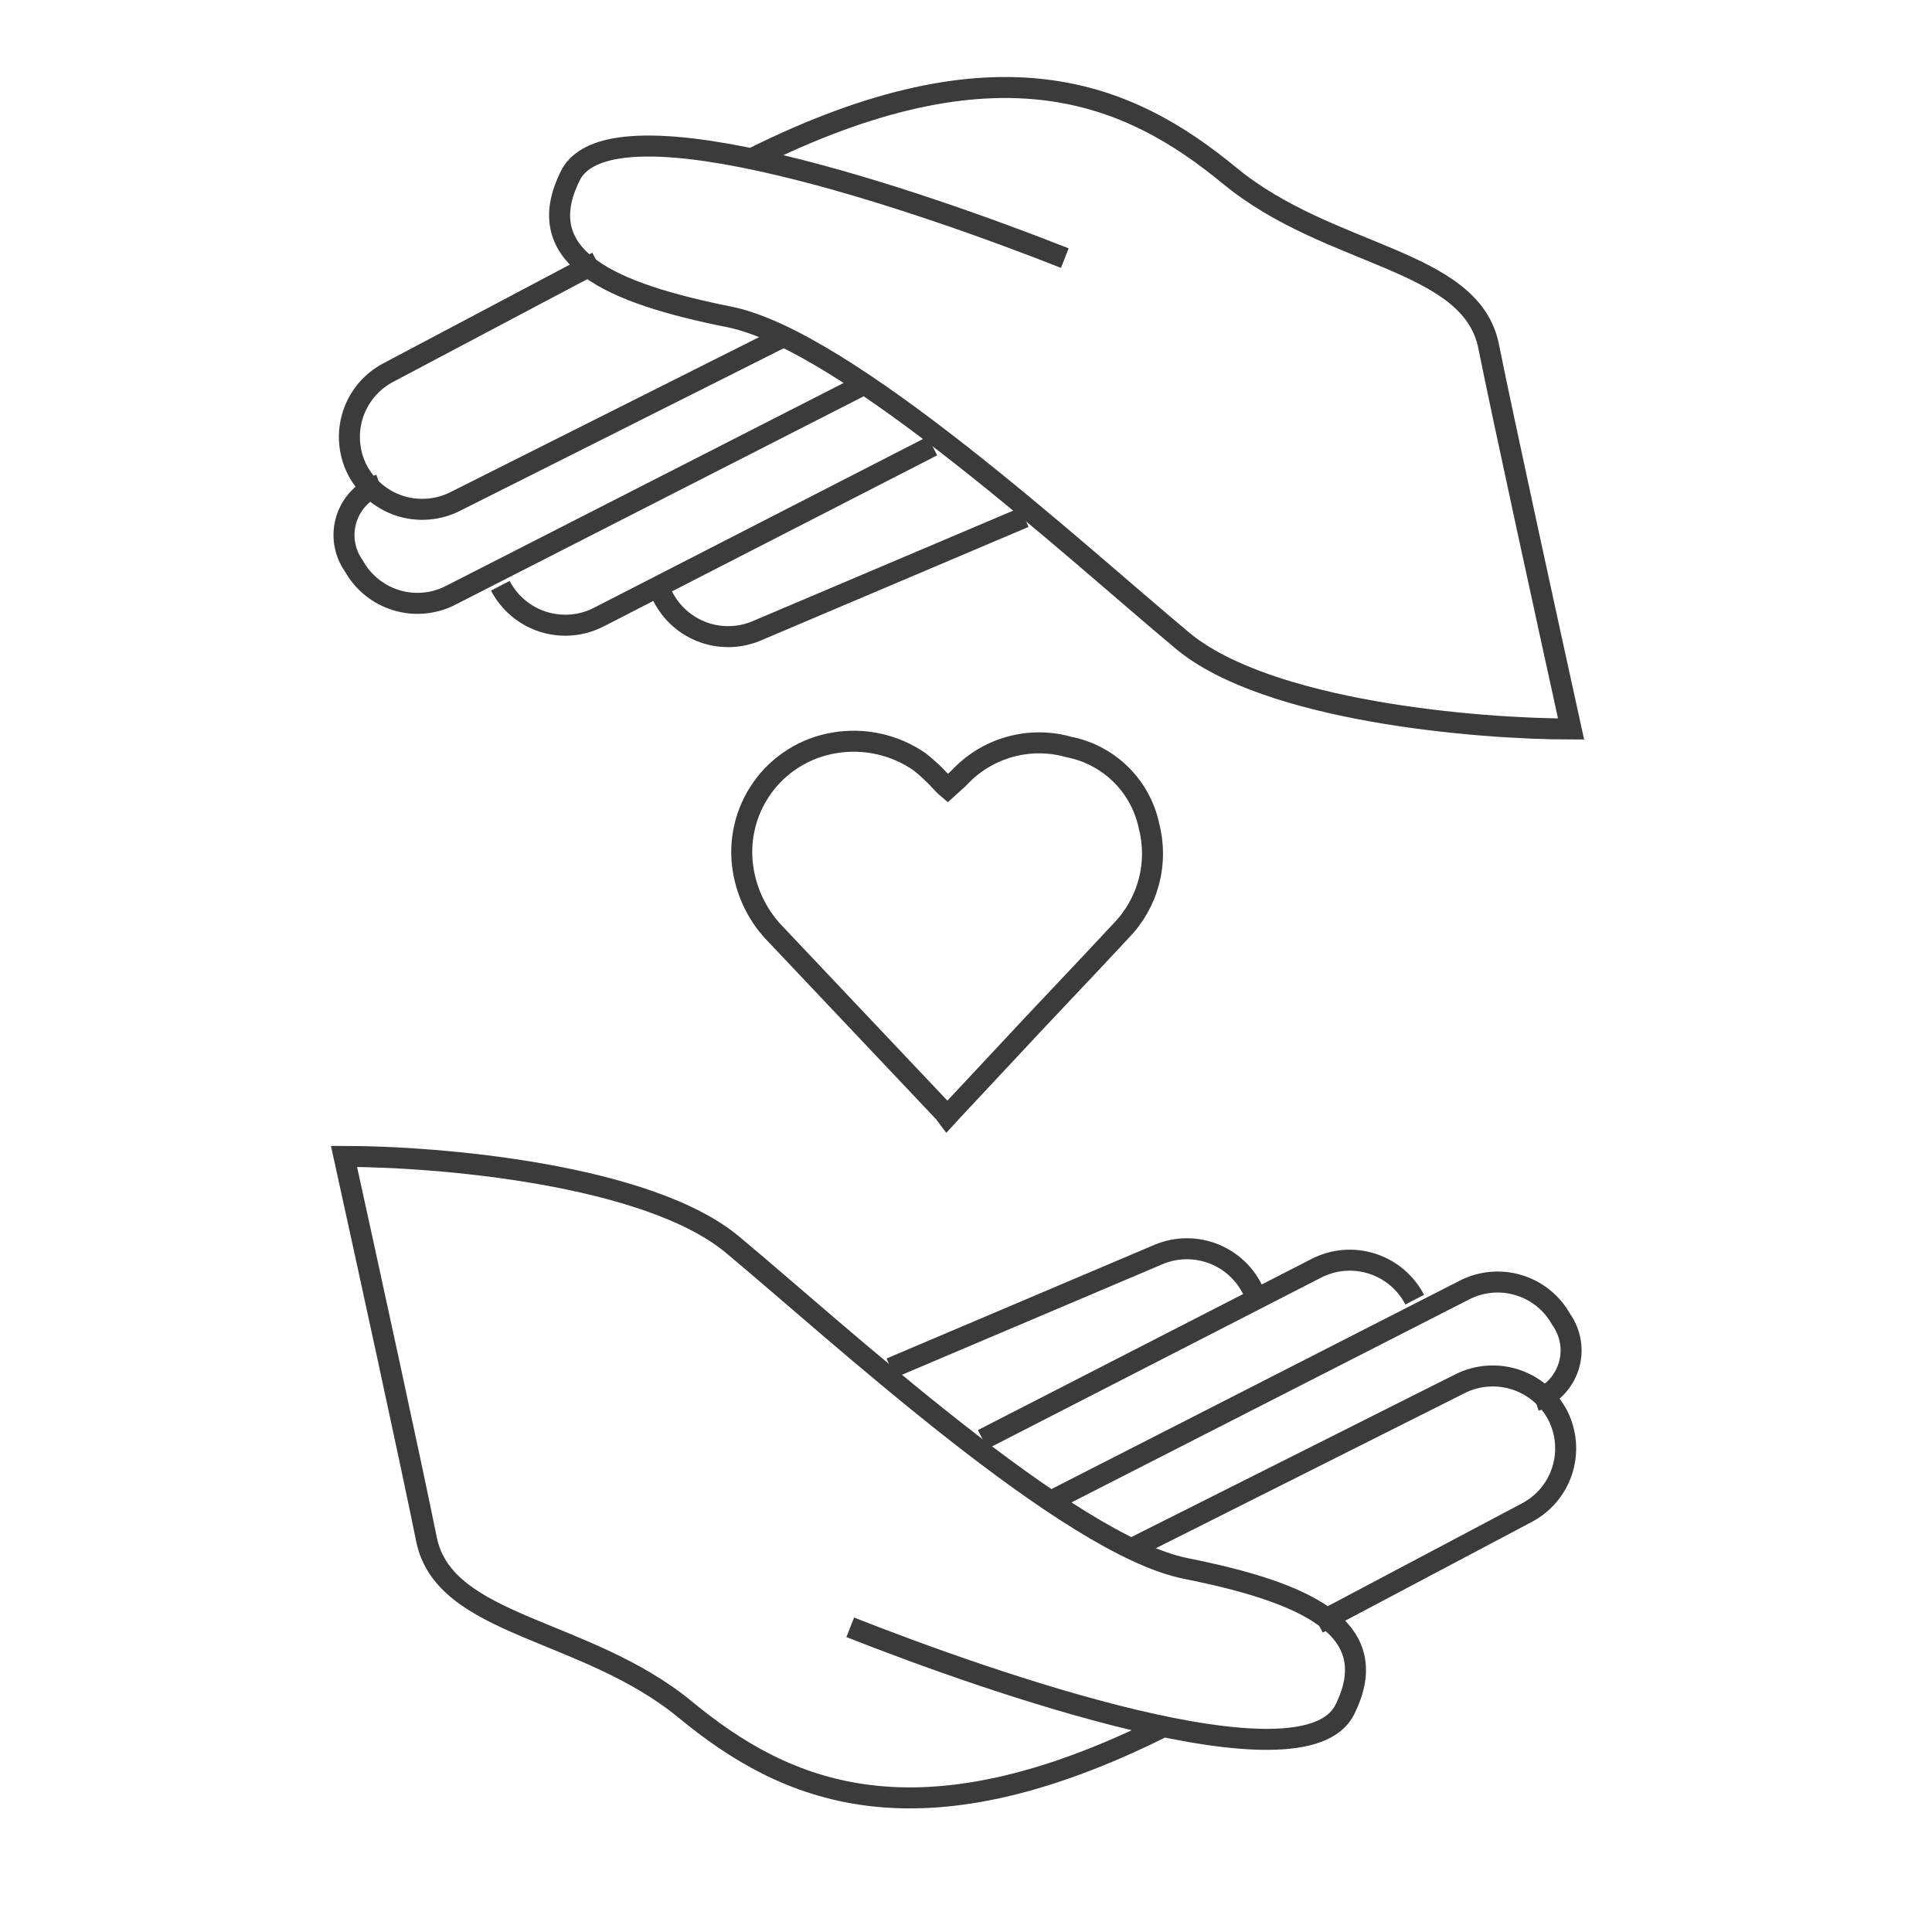 <svg width="69" height="69" viewBox="0 0 69 69" fill="none" xmlns="http://www.w3.org/2000/svg">
<path d="M38.029 9.218C33.053 7.255 21.841 3.331 20.37 6.274C18.898 9.218 21.84 10.477 26.045 11.318C30.25 12.159 38.449 19.728 42.233 22.882C45.261 25.405 52.746 26.036 56.11 26.036C55.339 22.531 53.671 14.891 53.166 12.37C52.536 9.218 47.489 9.219 43.915 6.274C40.341 3.329 35.669 1.255 26.838 5.673" stroke="#3B3B3B" stroke-width="0.75"/>
<path d="M30.366 58.118C35.342 60.08 46.554 64.005 48.026 61.062C49.498 58.118 46.556 56.858 42.35 56.017C38.145 55.176 29.947 47.607 26.162 44.453C23.134 41.93 15.649 41.3 12.286 41.3C13.056 44.804 14.724 52.444 15.229 54.966C15.86 58.118 20.906 58.116 24.48 61.062C28.055 64.007 32.727 66.08 41.557 61.663" stroke="#3B3B3B" stroke-width="0.75"/>
<path d="M28.01 12.008L16.265 17.907C15.65 18.219 14.937 18.276 14.281 18.066C13.625 17.855 13.079 17.393 12.761 16.782C12.45 16.17 12.393 15.46 12.604 14.807C12.815 14.154 13.276 13.611 13.886 13.296L21.329 9.357" stroke="#3B3B3B" stroke-width="0.75" stroke-miterlimit="5"/>
<path d="M36.586 18.474L27 22.54C26.367 22.801 25.656 22.803 25.021 22.545C24.386 22.287 23.878 21.79 23.606 21.16" stroke="#3B3B3B" stroke-width="0.75" stroke-miterlimit="5"/>
<path d="M33.299 15.928L21.373 22.046C20.758 22.358 20.045 22.414 19.389 22.204C18.733 21.993 18.187 21.532 17.869 20.92" stroke="#3B3B3B" stroke-width="0.75" stroke-miterlimit="5"/>
<path d="M30.919 13.695L16.087 21.265C15.488 21.571 14.794 21.632 14.15 21.435C13.507 21.239 12.965 20.8 12.638 20.212C12.467 19.971 12.354 19.694 12.308 19.401C12.263 19.109 12.286 18.81 12.376 18.529C12.465 18.247 12.62 17.99 12.826 17.778C13.032 17.566 13.285 17.405 13.564 17.308" stroke="#3B3B3B" stroke-width="0.75" stroke-miterlimit="5"/>
<path d="M40.386 55.324L52.131 49.425C52.745 49.112 53.458 49.056 54.114 49.266C54.77 49.477 55.317 49.938 55.635 50.55C55.946 51.162 56.002 51.872 55.791 52.525C55.58 53.178 55.119 53.721 54.509 54.035L47.066 57.975" stroke="#3B3B3B" stroke-width="0.75" stroke-miterlimit="5"/>
<path d="M31.81 48.862L41.395 44.795C42.029 44.534 42.739 44.533 43.374 44.791C44.009 45.049 44.517 45.546 44.79 46.175" stroke="#3B3B3B" stroke-width="0.75" stroke-miterlimit="5"/>
<path d="M35.096 51.408L47.023 45.29C47.637 44.978 48.35 44.921 49.006 45.132C49.662 45.343 50.209 45.804 50.526 46.416" stroke="#3B3B3B" stroke-width="0.75" stroke-miterlimit="5"/>
<path d="M37.477 53.64L52.308 46.07C52.907 45.765 53.602 45.704 54.245 45.9C54.889 46.097 55.431 46.535 55.757 47.123C55.928 47.364 56.041 47.642 56.087 47.934C56.133 48.226 56.11 48.525 56.02 48.807C55.93 49.089 55.776 49.346 55.57 49.558C55.363 49.77 55.111 49.931 54.831 50.028" stroke="#3B3B3B" stroke-width="0.75" stroke-miterlimit="5"/>
<path d="M33.843 28.153C33.734 28.062 33.661 27.971 33.57 27.88C33.346 27.637 33.102 27.412 32.842 27.206C31.951 26.59 30.853 26.348 29.785 26.533C29.273 26.619 28.784 26.805 28.344 27.081C27.904 27.355 27.523 27.715 27.223 28.137C26.922 28.56 26.707 29.037 26.591 29.543C26.475 30.048 26.459 30.572 26.545 31.083C26.688 31.949 27.095 32.75 27.71 33.376L33.716 39.728L33.825 39.873L34.025 39.655L35.845 37.708C37.228 36.215 38.648 34.741 40.031 33.249C40.51 32.761 40.853 32.157 41.029 31.497C41.204 30.837 41.205 30.142 41.032 29.482C40.882 28.786 40.531 28.15 40.023 27.652C39.515 27.154 38.873 26.816 38.175 26.679C37.481 26.482 36.746 26.481 36.052 26.677C35.358 26.873 34.732 27.258 34.244 27.789L33.843 28.153Z" stroke="#3B3B3B" stroke-width="0.75" stroke-miterlimit="10"/>
</svg>
